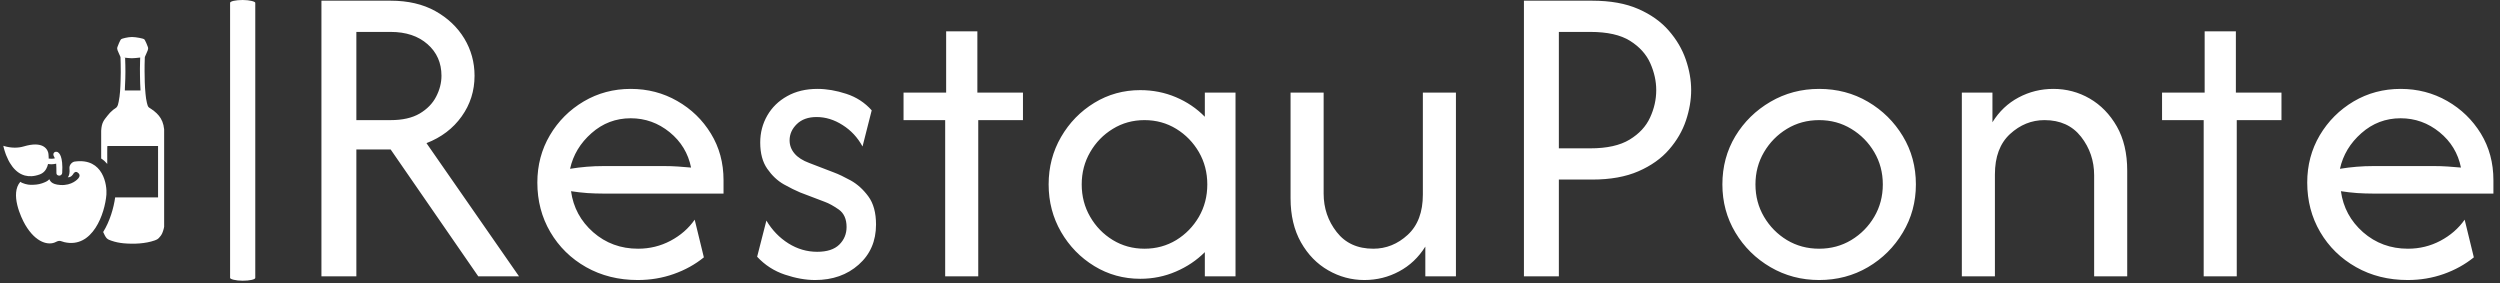 <svg xmlns="http://www.w3.org/2000/svg" version="1.1" xmlns:xlink="http://www.w3.org/1999/xlink" xmlns:svgjs="http://svgjs.dev/svgjs" width="1500" height="170" viewBox="0 0 1500 170"><rect x="0" y="0" width="1500" height="170" fill="#333333" stroke="none"/><g transform="matrix(1,0,0,1,-0.909,-0.784)"><svg viewBox="0 0 396 45" data-background-color="#755bb4" preserveAspectRatio="xMidYMid meet" height="170" width="1500" xmlns="http://www.w3.org/2000/svg" xmlns:xlink="http://www.w3.org/1999/xlink"><g id="tight-bounds" transform="matrix(1,0,0,1,0.24,0.207)"><svg viewBox="0 0 395.52 44.585" height="44.585" width="395.52"><g><svg viewBox="0 0 453.395 51.109" height="44.585" width="395.52"><g><rect width="4.586" height="51.109" x="41.284" y="0" fill="#ffffff" opacity="1" stroke-width="0" stroke="transparent" fill-opacity="1" class="rect-qz-0" data-fill-palette-color="primary" rx="1%" id="qz-0" data-palette-color="#ffffff"></rect></g><g transform="matrix(1,0,0,1,57.875,0.127)"><svg viewBox="0 0 395.52 50.855" height="50.855" width="395.52"><g id="textblocktransform"><svg viewBox="0 0 395.52 50.855" height="50.855" width="395.52" id="textblock"><g><svg viewBox="0 0 395.52 50.855" height="50.855" width="395.52"><g transform="matrix(1,0,0,1,0,0)"><svg width="395.52" viewBox="4.48 -31.25 246.26 31.67" height="50.855" data-palette-color="#ffffff"><path d="M8.44 0L4.48 0 4.48-31.25 12.33-31.25Q15.28-31.25 17.4-30.07 19.51-28.89 20.68-26.96 21.84-25.03 21.84-22.74L21.84-22.74Q21.84-20.17 20.38-18.13 18.92-16.08 16.39-15.1L16.39-15.1 26.88 0 22.26 0 12.33-14.38 8.44-14.38 8.44 0ZM8.44-27.71L8.44-17.71 12.33-17.71Q14.34-17.71 15.61-18.45 16.88-19.2 17.48-20.36 18.09-21.53 18.09-22.74L18.09-22.74Q18.09-24.93 16.51-26.32 14.93-27.71 12.33-27.71L12.33-27.71 8.44-27.71ZM40.34 0.42L40.34 0.42Q37.08 0.42 34.49-1.04 31.91-2.5 30.43-5.02 28.96-7.53 28.96-10.63L28.96-10.63Q28.96-13.58 30.38-15.99 31.8-18.4 34.22-19.83 36.63-21.25 39.55-21.25L39.55-21.25Q42.43-21.25 44.82-19.88 47.22-18.51 48.64-16.18 50.07-13.85 50.07-10.9L50.07-10.9 50.07-9.38 36.46-9.38Q35.55-9.38 34.62-9.44 33.68-9.51 32.78-9.65L32.78-9.65Q33.16-6.88 35.29-5 37.43-3.13 40.38-3.13L40.38-3.13Q42.36-3.13 44.06-4.03 45.76-4.93 46.8-6.42L46.8-6.42 47.84-2.15Q46.35-0.94 44.42-0.26 42.5 0.42 40.34 0.42ZM32.67-12.19L32.67-12.19Q34.55-12.5 36.46-12.5L36.46-12.5 43.37-12.5Q44.13-12.5 44.88-12.45 45.62-12.4 46.39-12.33L46.39-12.33Q45.9-14.76 43.96-16.34 42.01-17.92 39.55-17.92L39.55-17.92Q37.01-17.92 35.1-16.23 33.19-14.55 32.67-12.19ZM60.45 0.42L60.45 0.42Q58.85 0.42 57.03-0.19 55.2-0.8 53.88-2.22L53.88-2.22 54.93-6.32Q55.9-4.69 57.43-3.73 58.95-2.78 60.69-2.78L60.69-2.78Q62.36-2.78 63.19-3.59 64.02-4.41 64.02-5.59L64.02-5.59Q64.02-6.94 63.14-7.57 62.25-8.19 61.56-8.44L61.56-8.44 58.75-9.51Q57.98-9.83 56.9-10.43 55.83-11.04 55.03-12.19 54.23-13.33 54.23-15.17L54.23-15.17Q54.23-16.84 55.03-18.23 55.83-19.62 57.29-20.43 58.75-21.25 60.72-21.25L60.72-21.25Q62.29-21.25 63.99-20.69 65.69-20.14 66.87-18.82L66.87-18.82 65.83-14.72Q65-16.25 63.57-17.15 62.15-18.06 60.62-18.06L60.62-18.06Q59.2-18.06 58.38-17.26 57.56-16.46 57.56-15.42L57.56-15.42Q57.56-14.58 58.12-13.92 58.68-13.26 59.79-12.85L59.79-12.85 62.6-11.77Q63.36-11.49 64.49-10.87 65.62-10.24 66.49-9.06 67.36-7.88 67.36-5.87L67.36-5.87Q67.36-3.06 65.39-1.32 63.43 0.42 60.45 0.42ZM78.95 0L75.2 0 75.2-17.71 70.48-17.71 70.48-20.83 75.31-20.83 75.31-27.78 78.85-27.78 78.85-20.83 84.02-20.83 84.02-17.71 78.95-17.71 78.95 0ZM97.32 0.28L97.32 0.28Q94.47 0.28 92.11-1.16 89.75-2.6 88.34-5.03 86.93-7.47 86.93-10.42L86.93-10.42Q86.93-13.37 88.34-15.8 89.75-18.23 92.11-19.67 94.47-21.11 97.32-21.11L97.32-21.11Q99.47-21.11 101.36-20.31 103.25-19.51 104.64-18.09L104.64-18.09 104.64-20.83 108.12-20.83 108.12 0 104.64 0 104.64-2.74Q103.25-1.35 101.36-0.54 99.47 0.28 97.32 0.28ZM97.8-3.13L97.8-3.13Q99.78-3.13 101.4-4.11 103.01-5.1 103.97-6.75 104.92-8.4 104.92-10.42L104.92-10.42Q104.92-12.43 103.97-14.08 103.01-15.73 101.4-16.72 99.78-17.71 97.8-17.71L97.8-17.71Q95.82-17.71 94.21-16.72 92.59-15.73 91.64-14.08 90.68-12.43 90.68-10.42L90.68-10.42Q90.68-8.4 91.64-6.75 92.59-5.1 94.21-4.11 95.82-3.13 97.8-3.13ZM122.73 0.42L122.73 0.42Q120.54 0.42 118.63-0.68 116.72-1.77 115.54-3.85 114.36-5.94 114.36-8.85L114.36-8.85 114.36-20.83 118.11-20.83 118.11-9.38Q118.11-6.91 119.59-5.02 121.06-3.13 123.74-3.13L123.74-3.13Q125.93-3.13 127.64-4.7 129.36-6.28 129.36-9.27L129.36-9.27 129.36-20.83 133.11-20.83 133.11 0 129.64 0 129.64-3.37Q128.49-1.53 126.67-0.56 124.85 0.42 122.73 0.42ZM144.78 0L140.82 0 140.82-31.25 148.56-31.25Q151.65-31.25 153.79-30.31 155.92-29.38 157.24-27.86 158.56-26.35 159.17-24.58 159.78-22.81 159.78-21.11L159.78-21.11Q159.78-19.44 159.19-17.67 158.6-15.9 157.28-14.38 155.96-12.85 153.8-11.91 151.65-10.97 148.56-10.97L148.56-10.97 144.78-10.97 144.78 0ZM144.78-27.71L144.78-14.51 148.35-14.51Q151.17-14.51 152.8-15.5 154.43-16.49 155.12-18 155.82-19.51 155.82-21.11L155.82-21.11Q155.82-22.64 155.14-24.17 154.46-25.69 152.85-26.7 151.24-27.71 148.35-27.71L148.35-27.71 144.78-27.71ZM174.29 0.42L174.29 0.42Q171.27 0.42 168.77-1.04 166.27-2.5 164.79-4.97 163.32-7.43 163.32-10.42L163.32-10.42Q163.32-13.44 164.79-15.89 166.27-18.33 168.77-19.79 171.27-21.25 174.29-21.25L174.29-21.25Q177.34-21.25 179.83-19.79 182.31-18.33 183.78-15.89 185.26-13.44 185.26-10.42L185.26-10.42Q185.26-7.43 183.78-4.97 182.31-2.5 179.83-1.04 177.34 0.42 174.29 0.42ZM174.29-3.13L174.29-3.13Q176.3-3.13 177.93-4.11 179.57-5.1 180.54-6.75 181.51-8.4 181.51-10.42L181.51-10.42Q181.51-12.43 180.54-14.08 179.57-15.73 177.93-16.72 176.3-17.71 174.29-17.71L174.29-17.71Q172.27-17.71 170.64-16.72 169.01-15.73 168.04-14.08 167.07-12.43 167.07-10.42L167.07-10.42Q167.07-8.4 168.04-6.75 169.01-5.1 170.64-4.11 172.27-3.13 174.29-3.13ZM194.22 0L190.47 0 190.47-20.83 193.94-20.83 193.94-17.47Q195.08-19.31 196.91-20.28 198.73-21.25 200.85-21.25L200.85-21.25Q203.07-21.25 204.96-20.16 206.86-19.06 208.04-17 209.22-14.93 209.22-11.98L209.22-11.98 209.22 0 205.47 0 205.47-11.46Q205.47-13.92 203.99-15.82 202.51-17.71 199.84-17.71L199.84-17.71Q197.65-17.71 195.93-16.13 194.22-14.55 194.22-11.56L194.22-11.56 194.22 0ZM221.64 0L217.89 0 217.89-17.71 213.17-17.71 213.17-20.83 218-20.83 218-27.78 221.54-27.78 221.54-20.83 226.71-20.83 226.71-17.71 221.64-17.71 221.64 0ZM241.02 0.42L241.02 0.42Q237.75 0.42 235.17-1.04 232.58-2.5 231.1-5.02 229.63-7.53 229.63-10.63L229.63-10.63Q229.63-13.58 231.05-15.99 232.48-18.4 234.89-19.83 237.3-21.25 240.22-21.25L240.22-21.25Q243.1-21.25 245.5-19.88 247.89-18.51 249.32-16.18 250.74-13.85 250.74-10.9L250.74-10.9 250.74-9.38 237.13-9.38Q236.23-9.38 235.29-9.44 234.35-9.51 233.45-9.65L233.45-9.65Q233.83-6.88 235.96-5 238.1-3.13 241.05-3.13L241.05-3.13Q243.03-3.13 244.73-4.03 246.43-4.93 247.48-6.42L247.48-6.42 248.52-2.15Q247.02-0.94 245.1-0.26 243.17 0.42 241.02 0.42ZM233.34-12.19L233.34-12.19Q235.22-12.5 237.13-12.5L237.13-12.5 244.04-12.5Q244.8-12.5 245.55-12.45 246.29-12.4 247.06-12.33L247.06-12.33Q246.57-14.76 244.63-16.34 242.68-17.92 240.22-17.92L240.22-17.92Q237.68-17.92 235.77-16.23 233.86-14.55 233.34-12.19Z" opacity="1" transform="matrix(1,0,0,1,0,0)" fill="#ffffff" class="wordmark-text-0" data-fill-palette-color="primary" id="text-0"></path></svg></g></svg></g></svg></g></svg></g><g transform="matrix(1,0,0,1,0,6.738)"><svg viewBox="0 0 29.278 37.633" height="37.633" width="29.278"><g><svg xmlns="http://www.w3.org/2000/svg" xmlns:xlink="http://www.w3.org/1999/xlink" version="1.1" x="0" y="0" viewBox="13.516 5 69.484 89.312" enable-background="new 0 0 100 100" xml:space="preserve" height="37.633" width="29.278" class="icon-icon-0" data-fill-palette-color="accent" id="icon-0"><g fill="#ffffff" data-fill-palette-color="accent"><g fill="#ffffff" data-fill-palette-color="accent"><path fill="#ffffff" d="M19.847 63.395c0.138 0.103 0.28 0.199 0.424 0.293 0.062 0.041 0.127 0.082 0.191 0.121 0.143 0.09 0.288 0.178 0.437 0.261 0.062 0.033 0.125 0.064 0.189 0.099 0.494 0.255 1.017 0.469 1.572 0.631 0.069 0.02 0.135 0.045 0.205 0.063 0.001-0.002 0.002-0.004 0.003-0.005 1.792 0.477 3.896 0.422 6.37-0.476 1.773-0.643 2.754-1.986 3.286-3.444 0.006-0.015 0.01-0.029 0.016-0.044 0.121-0.335 0.219-0.677 0.295-1.018 0.416 0.066 0.856 0.115 1.346 0.115 0.658 0 1.39-0.083 2.178-0.257 0.105 0.902 0.077 2.593 0.103 4.138 0.011 0.66 0.606 1.013 1.24 1.022 0.063 0.002 0.124-0.002 0.184-0.012 0.548-0.084 1.036-0.578 1.071-1.173 0.438-7.402-1.415-8.561-1.719-8.817-0.304-0.259-0.712-0.365-1.093-0.306-0.236 0.036-0.462 0.135-0.646 0.3-0.48 0.432-0.437 1.114-0.121 1.688 0.075 0.136 0.194 0.302 0.408 0.847-1.103 0.243-1.946 0.217-2.677 0.097 0.003-0.193 0.003-0.378 0-0.553 0-0.004 0-0.007 0-0.011-0.008-0.398-0.031-0.741-0.055-1.005-0.002-0.011-0.002-0.018-0.003-0.027-0.016-0.169-0.031-0.306-0.044-0.399-0.001-0.006-0.001-0.01-0.002-0.019-0.005-0.036-0.009-0.066-0.013-0.088-0.001-0.009-0.002-0.011-0.002-0.019-0.002-0.017-0.005-0.029-0.005-0.029s-0.002-0.014-0.003-0.031c-0.001-0.008-0.001-0.009-0.003-0.018-0.002-0.028-0.008-0.064-0.018-0.113-0.001-0.007-0.002-0.013-0.003-0.018-0.008-0.047-0.02-0.102-0.034-0.165-0.002-0.008-0.004-0.017-0.006-0.024-0.017-0.067-0.037-0.142-0.061-0.223-0.005-0.017-0.01-0.032-0.015-0.048-0.054-0.17-0.127-0.364-0.228-0.572-0.009-0.019-0.018-0.036-0.027-0.056-0.052-0.104-0.109-0.209-0.175-0.317-0.009-0.015-0.02-0.031-0.029-0.046-0.064-0.102-0.134-0.204-0.211-0.308-0.01-0.015-0.019-0.028-0.029-0.041-0.084-0.109-0.178-0.218-0.278-0.325-0.02-0.021-0.041-0.041-0.061-0.063-0.106-0.109-0.221-0.218-0.348-0.321-0.003-0.003-0.008-0.006-0.011-0.01-0.123-0.1-0.258-0.196-0.401-0.289-0.029-0.019-0.058-0.038-0.088-0.058-0.147-0.092-0.305-0.179-0.475-0.26-0.031-0.014-0.063-0.028-0.095-0.043-0.16-0.072-0.33-0.141-0.511-0.202-0.028-0.011-0.056-0.021-0.085-0.03-0.198-0.064-0.411-0.121-0.635-0.17-0.051-0.01-0.103-0.021-0.155-0.029-0.233-0.046-0.476-0.086-0.737-0.113-0.021-0.002-0.043-0.002-0.064-0.003-0.247-0.022-0.512-0.033-0.785-0.036-0.039-0.002-0.072-0.006-0.111-0.006-0.024 0-0.054 0.004-0.079 0.004-0.289 0.002-0.591 0.014-0.91 0.039-0.063 0.007-0.129 0.015-0.193 0.02-0.293 0.029-0.6 0.066-0.92 0.117-0.06 0.009-0.116 0.016-0.178 0.026-0.358 0.06-0.736 0.137-1.127 0.226-0.091 0.021-0.184 0.044-0.277 0.065-0.411 0.1-0.834 0.21-1.282 0.344-0.307 0.092-0.614 0.167-0.918 0.232-0.104 0.022-0.205 0.037-0.309 0.058-0.2 0.038-0.401 0.074-0.598 0.103-0.118 0.016-0.234 0.029-0.352 0.042-0.181 0.021-0.361 0.039-0.539 0.051-0.118 0.01-0.235 0.018-0.351 0.022-0.176 0.011-0.349 0.015-0.521 0.017-0.125 0.002-0.25 0.005-0.373 0.004-0.056-0.001-0.112-0.002-0.167-0.003-0.194-0.005-0.385-0.011-0.571-0.022-0.029-0.002-0.059-0.003-0.088-0.004-0.213-0.015-0.421-0.033-0.623-0.054-0.045-0.004-0.086-0.009-0.129-0.013-0.165-0.02-0.325-0.039-0.48-0.061-0.041-0.006-0.082-0.012-0.121-0.018-0.184-0.027-0.363-0.056-0.532-0.087-0.019-0.002-0.035-0.007-0.053-0.01-0.151-0.028-0.296-0.057-0.434-0.085-0.037-0.009-0.075-0.017-0.11-0.022-0.137-0.031-0.269-0.062-0.391-0.091-0.008-0.002-0.017-0.006-0.025-0.007-0.131-0.032-0.251-0.064-0.361-0.094-0.027-0.008-0.05-0.015-0.075-0.021-0.085-0.022-0.164-0.047-0.235-0.067-0.018-0.005-0.037-0.01-0.054-0.016-0.08-0.024-0.15-0.047-0.208-0.066-0.013-0.004-0.022-0.006-0.035-0.01-0.042-0.015-0.078-0.026-0.104-0.036-0.01-0.004-0.023-0.008-0.031-0.011-0.015-0.006-0.033-0.012-0.033-0.012s0.002 0.014 0.007 0.037c0.003 0.01 0.004 0.021 0.007 0.035 0.005 0.021 0.009 0.045 0.016 0.075 0.005 0.026 0.011 0.053 0.018 0.086 0.006 0.027 0.012 0.057 0.02 0.09 0.009 0.043 0.019 0.085 0.03 0.135 0.007 0.029 0.015 0.062 0.022 0.094 0.028 0.121 0.062 0.256 0.101 0.411 0.006 0.021 0.01 0.04 0.017 0.062 0.021 0.081 0.043 0.167 0.067 0.256 0.011 0.038 0.021 0.075 0.031 0.115 0.026 0.094 0.053 0.191 0.082 0.294 0.011 0.035 0.021 0.071 0.032 0.109 0.033 0.113 0.066 0.226 0.104 0.345 0.002 0.01 0.005 0.019 0.008 0.028 0.125 0.406 0.274 0.855 0.448 1.333 0.009 0.026 0.019 0.051 0.029 0.077 0.054 0.148 0.111 0.299 0.171 0.452 0.012 0.03 0.023 0.06 0.035 0.09 0.264 0.672 0.577 1.384 0.943 2.102 0.01 0.02 0.02 0.038 0.029 0.058 0.086 0.167 0.175 0.335 0.268 0.501 0.017 0.032 0.035 0.062 0.052 0.094 0.095 0.171 0.192 0.34 0.293 0.51 0.001 0.002 0.003 0.004 0.004 0.006 0.322 0.539 0.677 1.068 1.065 1.577 0.019 0.026 0.037 0.05 0.056 0.074 0.116 0.148 0.235 0.296 0.356 0.441 0.033 0.038 0.065 0.076 0.098 0.114 0.123 0.144 0.249 0.286 0.378 0.424 0.021 0.022 0.043 0.044 0.065 0.066 0.414 0.438 0.862 0.843 1.342 1.208C19.757 63.325 19.801 63.362 19.847 63.395z" data-fill-palette-color="accent"></path><path fill="#ffffff" d="M44.517 58.801c-1.184 0.039-2.608 1.454-2.432 2.961 0.218 1.879-0.135 3.254-0.709 3.841 1.476 0.14 2.29-1.334 2.298-1.346 0.372-0.77 1.142-1.258 1.852-0.771 0.472 0.322 1.608 1.158 0.375 2.616-0.189 0.225-2.681 3.171-7.739 2.843-4.222-0.275-4.426-2.037-4.78-2.487-0.783 0.899-1.802 1.273-3.121 1.751-1.667 0.604-3.445 0.661-4.987 0.661-1.247 0-3.464-0.571-4.411-1.307-4.492 5.143 0.263 15.409 2.125 18.589 4.623 7.889 10.197 9.011 13.23 7.403 1.749-0.926 2.354-0.217 3.694 0.092 12.241 2.814 17.499-12.395 18.147-20.596C58.369 69.088 56.775 57.188 44.517 58.801z" data-fill-palette-color="accent"></path></g><g fill="#ffffff" data-fill-palette-color="accent"><path fill="none" d="M72.604 15.464c0.016-0.595 0.031-1 0.053-1.588-1.078 0.129-2.861 0.302-3.572 0.302-0.582 0-1.896-0.119-2.945-0.231 0.17 4.755 0.197 7.595-0.061 12.365-0.021 0.385-0.041 1.396-0.062 1.789 2.6 0 4.162 0 6.764 0-0.125-1.865-0.182-4.36-0.211-6.222C72.521 19.117 72.537 18.224 72.604 15.464z"></path><path fill="#ffffff" d="M65.514 13.876c0.188 0.022 0.404 0.046 0.625 0.071-0.002-0.024-0.002-0.044-0.004-0.069L65.514 13.876z" data-fill-palette-color="accent"></path><g fill="#ffffff" data-fill-palette-color="accent"><path fill="none" d="M65.514 13.876c0.188 0.022 0.404 0.046 0.625 0.071-0.002-0.024-0.002-0.044-0.004-0.069L65.514 13.876z"></path><path fill="none" d="M62.062 72.267c-0.053 0.647-0.127 1.331-0.227 2.043h18.533V52.102H58.518c-0.189-0.251-0.059 5.094-0.096 7.74C61.732 63.824 62.279 69.507 62.062 72.267z"></path><path fill="none" d="M72.604 15.464c0.016-0.595 0.031-1 0.053-1.588-1.078 0.129-2.861 0.302-3.572 0.302-0.582 0-1.896-0.119-2.945-0.231 0.17 4.755 0.197 7.595-0.061 12.365-0.021 0.385-0.041 1.396-0.062 1.789 2.6 0 4.162 0 6.764 0-0.125-1.865-0.182-4.36-0.211-6.222C72.521 19.117 72.537 18.224 72.604 15.464z"></path><path fill="#ffffff" d="M76.426 35.443c-0.479-0.321-0.713-1.357-0.865-1.956-0.324-1.282-0.479-2.61-0.607-3.926-0.322-3.27-0.391-6.566-0.408-9.85-0.01-2.436 0.02-3.004 0.09-5.438 0.008-0.206 0.014-0.416 0.023-0.624h-0.002c0.014-0.042 0.041-0.116 0.092-0.22 0.184-0.371 0.365-0.751 0.506-1.145 0.355-0.99 1.076-1.912 0.734-2.922-0.143-0.422-1.143-3.048-1.662-3.445C73.998 5.666 70.828 4.998 69.1 5c-1.732-0.002-4.305 0.666-4.633 0.918-0.518 0.396-1.518 3.022-1.66 3.445-0.346 1.011 0.375 1.932 0.734 2.922 0.139 0.394 0.32 0.773 0.506 1.145 0.053 0.104 0.078 0.179 0.092 0.22 0.004 0.11 0.008 0.22 0.012 0.335 0.027 0.883 0.049 1.767 0.066 2.651 0.055 3.042 0.055 4.218-0.039 7.26-0.092 3.017-0.207 6.098-0.822 9.063-0.16 0.765-0.336 1.765-0.861 2.369-0.344 0.393-1.104 0.787-1.578 1.174-0.928 0.752-1.742 1.638-2.469 2.58-1.449 1.867-2.441 2.801-2.654 6.41v12.009c1.027 0.664 1.896 1.46 2.629 2.341 0.037-2.646-0.094-7.991 0.096-7.74h21.852V74.31H61.836c-0.639 4.578-2.295 10.295-5.174 14.934 0.02 0.06 0.041 0.12 0.068 0.179 0.32 0.718 0.908 1.991 1.471 2.546 0.594 0.578 1.256 0.787 2.02 1.052 1.729 0.6 3.488 0.956 5.311 1.119 4.312 0.383 9.344 0.192 13.445-1.259 0.732-0.256 1.188-0.486 1.752-1.045 0.598-0.585 1.16-1.386 1.48-2.145C82.748 88.394 83 87.145 83 87.002V44.891C82.521 39.786 79.641 37.487 76.426 35.443zM66.016 28.101c0.021-0.393 0.041-1.403 0.062-1.789 0.258-4.771 0.23-7.61 0.061-12.365-0.221-0.024-0.438-0.048-0.625-0.071l0.621 0.002c0.002 0.024 0.002 0.044 0.004 0.069 1.049 0.112 2.363 0.231 2.945 0.231 0.711 0 2.494-0.173 3.572-0.302-0.021 0.588-0.037 0.993-0.053 1.588-0.066 2.76-0.082 3.653-0.035 6.415 0.029 1.862 0.086 4.357 0.211 6.222C70.178 28.101 68.615 28.101 66.016 28.101z" data-fill-palette-color="accent"></path></g><polygon fill="#ffffff" points="72.656,13.876 72.656,13.876 72.656,13.876   " data-fill-palette-color="accent"></polygon></g></g></svg></g></svg></g></svg></g><defs></defs></svg><rect width="395.52" height="44.585" fill="none" stroke="none" visibility="hidden"></rect></g></svg></g></svg>